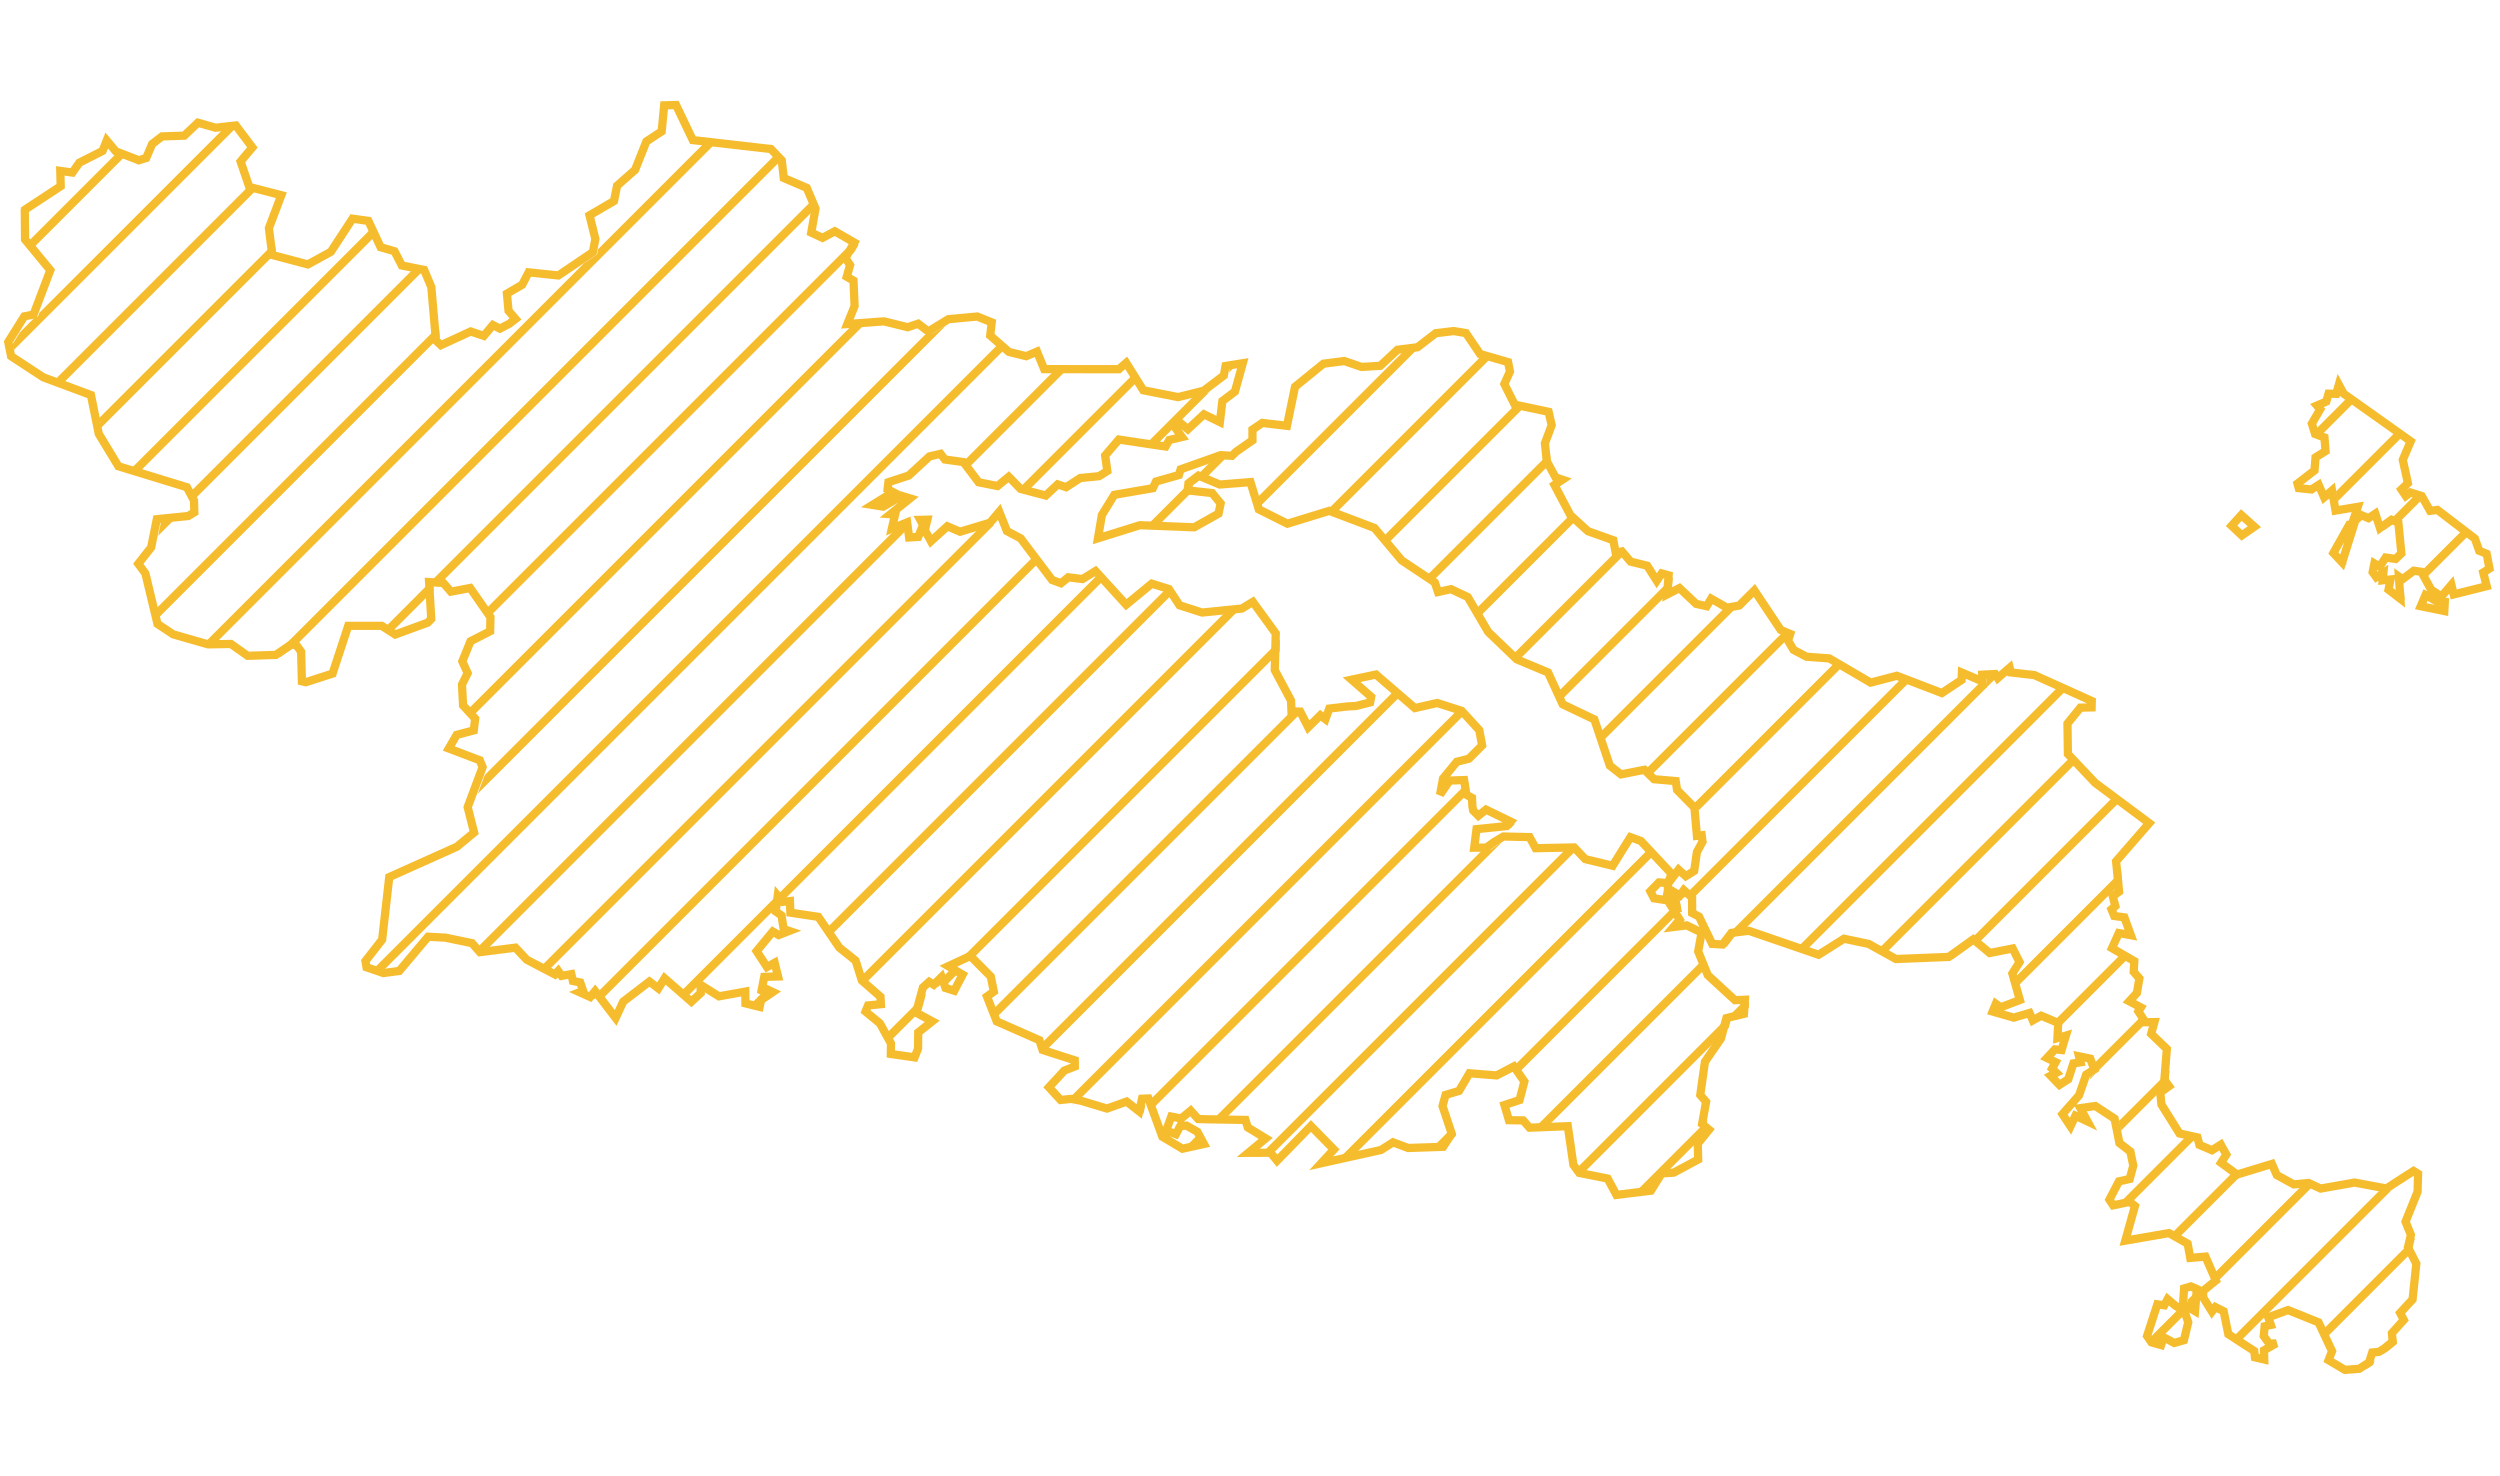 <svg width="603" height="356" viewBox="0 0 303 156" fill="none" xmlns="http://www.w3.org/2000/svg">
<path d="M3.551 17.693L14.336 6.907L14.555 7.167L15.229 7.429L4.118 18.54L3.552 17.855L3.551 17.693Z" fill="#F5BC2E"/>
<path d="M4.23 27.014L4.585 26.943L4.758 26.485L26.978 4.266L28.569 4.089L1.662 30.995L1.518 30.273L2.432 28.812L4.23 27.014Z" fill="#F5BC2E"/>
<path d="M7.472 35.186L6.441 34.802L30.484 10.759L30.73 11.479L31.087 11.571L7.472 35.186Z" fill="#F5BC2E"/>
<path d="M12.282 40.376L12.044 39.2L33.293 17.951L33.449 19.209L12.282 40.376Z" fill="#F5BC2E"/>
<path d="M16.749 45.908L15.666 45.577L45.317 15.926L45.767 16.891L16.749 45.908Z" fill="#F5BC2E"/>
<path d="M19.337 63.321L19.064 62.18L53.178 28.065L53.29 29.367L19.337 63.321Z" fill="#F5BC2E"/>
<path d="M25.738 66.92L24.639 66.605L70.796 20.448L72.372 19.383L72.493 18.751L85.344 5.899L86.613 6.044L25.738 66.92Z" fill="#F5BC2E"/>
<path d="M35.564 67.094L33.949 68.196L33.017 68.226L94.151 7.092L94.842 7.815L35.564 67.094Z" fill="#F5BC2E"/>
<path d="M52.565 60.093L47.514 65.143L46.783 64.674H46.57L98.698 12.545L99.119 13.539L53.241 59.417L52.522 59.37L52.565 60.093Z" fill="#F5BC2E"/>
<path d="M59.582 63.075L59.002 62.242L103.404 17.839L104.064 18.219L103.55 19.108L59.582 63.075Z" fill="#F5BC2E"/>
<path d="M57.454 75.204L56.777 74.466L103.259 27.984L103.213 28.097L104.666 27.991L57.454 75.204Z" fill="#F5BC2E"/>
<path d="M57.907 84.75L58.751 82.492L112.586 28.658L113.032 28.998L114.652 28.006L57.907 84.75Z" fill="#F5BC2E"/>
<path d="M46.178 106.48L45.123 106.12L121.181 30.062L121.936 30.722L46.178 106.48Z" fill="#F5BC2E"/>
<path d="M58.567 104.09L57.906 103.338L108.686 52.557L108.608 52.893L110.461 52.134L110.468 52.19L58.567 104.09Z" fill="#F5BC2E"/>
<path d="M66.433 106.225L65.505 105.739L118.448 52.795L120.471 52.187L66.433 106.225Z" fill="#F5BC2E"/>
<path d="M73.109 109.549L72.645 108.942L72.048 109.661L71.728 109.516L125.491 55.752L126.1 56.558L73.109 109.549Z" fill="#F5BC2E"/>
<path d="M83.308 109.349L82.553 108.69L133.07 58.174L133.296 58.035L133.929 58.729L95.006 97.652L94.782 97.384L94.706 97.951L83.308 109.349Z" fill="#F5BC2E"/>
<path d="M91.958 110.7L90.865 110.43L90.864 110.38L92.93 108.313L92.747 109.256L93.243 108.618L93.784 108.874L91.958 110.7Z" fill="#F5BC2E"/>
<path d="M104.989 107.669L104.975 107.657L104.642 106.601L148.399 62.844L149.972 62.685L104.989 107.669Z" fill="#F5BC2E"/>
<path d="M108.1 114.557L107.599 113.645L112.238 109.005L111.708 110.949L108.1 114.557Z" fill="#F5BC2E"/>
<path d="M116.258 106.4L114.847 107.81L114.641 107.232L113.69 108.173L113.311 107.932L155.125 66.118L155.085 67.572L117.848 104.809L115.451 105.926L116.258 106.4Z" fill="#F5BC2E"/>
<path d="M120.961 111.697L120.562 110.681L157.011 74.233L157.042 75.048L157.599 75.058L120.961 111.697Z" fill="#F5BC2E"/>
<path d="M126.806 115.852L126.494 114.893L126.394 114.849L169.102 72.141L169.862 72.796L126.806 115.852Z" fill="#F5BC2E"/>
<path d="M130.6 122.058L130.34 122.008L129.108 122.135L176.608 74.636L177.671 74.977L177.676 74.982L130.6 122.058Z" fill="#F5BC2E"/>
<path d="M144.828 127.829L143.833 128.05L143.433 127.811L145.388 125.855L145.635 125.996L145.995 126.662L144.828 127.829Z" fill="#F5BC2E"/>
<path d="M154.12 128.537L152.701 128.543L189.677 91.566L191.12 91.538L154.12 128.537Z" fill="#F5BC2E"/>
<path d="M163.475 129.183L161.657 129.587L199.927 91.316L200.61 92.048L163.475 129.183Z" fill="#F5BC2E"/>
<path d="M174.82 127.838L173.357 127.886L176.104 125.139L176.457 126.201L174.82 127.838Z" fill="#F5BC2E"/>
<path d="M187.209 125.448L185.9 125.5L185.827 125.416L206.559 104.684L206.967 105.691L187.209 125.448Z" fill="#F5BC2E"/>
<path d="M191.821 130.837L191.221 130.023L211.216 110.028L211.995 109.995L211.948 110.709L210.654 112.004L209.758 112.221L209.511 113.146L191.821 130.837Z" fill="#F5BC2E"/>
<path d="M199.375 133.283L197.761 133.482L206.948 124.296L206.812 125.044L207.25 125.408L199.375 133.283Z" fill="#F5BC2E"/>
<path d="M239.849 102.809L239.678 102.667L236.702 104.803L236.43 104.813L256.22 85.023L257.031 85.627L239.849 102.809Z" fill="#F5BC2E"/>
<path d="M244.731 107.927L244.418 106.825L257.081 94.162L257.209 95.449L244.731 107.927Z" fill="#F5BC2E"/>
<path d="M249.893 112.765L248.898 112.345L257.132 104.112L258.026 104.631L249.893 112.765Z" fill="#F5BC2E"/>
<path d="M257.044 125.613L256.81 124.433L262.952 118.292L262.838 119.701L262.888 119.769L257.044 125.613Z" fill="#F5BC2E"/>
<path d="M258.043 134.614L256.633 134.912L256.513 134.731L264.978 126.265L266.139 126.519L258.043 134.614Z" fill="#F5BC2E"/>
<path d="M264.024 138.633L263.384 138.272L262.884 138.359L270.738 130.505L271.554 131.104L264.024 138.633Z" fill="#F5BC2E"/>
<path d="M265.155 146.088L266.368 144.875L266.775 145.053L266.7 145.958L265.53 147.128L265.105 146.875L265.155 146.088Z" fill="#F5BC2E"/>
<path d="M260.858 150.386L264.174 147.069L265.058 147.6L261.221 151.437L260.742 150.741L260.858 150.386Z" fill="#F5BC2E"/>
<path d="M268.947 143.71L268.517 142.726L278.908 132.335L280.318 132.2L280.414 132.244L268.947 143.71Z" fill="#F5BC2E"/>
<path d="M271.524 151.133L270.666 150.577L288.591 132.653L289.742 132.868L289.877 132.781L271.524 151.133Z" fill="#F5BC2E"/>
<path d="M282.176 150.482L281.724 149.52L292.705 138.538L292.363 140.003L292.462 140.196L282.176 150.482Z" fill="#F5BC2E"/>
<path d="M290.451 150.793L288.544 152.699L288.831 152.674L289.489 152.259L290.501 151.439L290.451 150.793Z" fill="#F5BC2E"/>
<path d="M287.812 153.431L287.647 153.949L286.657 154.587L287.812 153.431Z" fill="#F5BC2E"/>
<path d="M259.749 111.494L260.305 112.353L254.309 118.348L253.928 117.316L259.749 111.494Z" fill="#F5BC2E"/>
<path d="M253.987 118.671L253.243 119.415L253.363 119.063L253.987 118.671Z" fill="#F5BC2E"/>
<path d="M298.588 52.656L299.389 53.269L294.178 58.48L293.983 58.126L293.227 58.016L298.588 52.656Z" fill="#F5BC2E"/>
<path d="M292.714 48.529L293.789 48.869L290.697 51.96L290.369 51.82L288.973 52.822L288.837 52.406L292.714 48.529Z" fill="#F5BC2E"/>
<path d="M290.498 40.746L291.325 41.333L283.345 49.313L283.163 48.268L282.201 49.098L282.184 49.059L290.498 40.746Z" fill="#F5BC2E"/>
<path d="M284.649 36.594L285.476 37.181L281.198 41.459L281.108 41.426L280.801 40.443L284.649 36.594Z" fill="#F5BC2E"/>
<path d="M240.121 71.122L240.802 71.414L240.761 70.594L242.134 70.524L210.825 101.833L210.365 101.888L209.292 103.295L208.037 103.224L208.031 103.212L240.121 71.122Z" fill="#F5BC2E"/>
<path d="M230.49 70.754L231.511 71.146L205.306 97.352L204.595 96.706L204.12 97.364L203.969 97.275L230.49 70.754Z" fill="#F5BC2E"/>
<path d="M222.477 68.767L223.369 69.289L205.887 86.77L205.881 86.697L205.219 86.025L222.477 68.767Z" fill="#F5BC2E"/>
<path d="M216.232 65.012L216.337 65.17L217.147 65.511L200.181 82.476L199.818 82.122L198.951 82.292L216.232 65.012Z" fill="#F5BC2E"/>
<path d="M209.152 62.091L209.829 62.477L210.256 62.401L194.478 78.18L194.123 77.12L209.152 62.091Z" fill="#F5BC2E"/>
<path d="M202.706 58.538L202.753 58.551L202.631 60.026L189.462 73.196L189.016 72.228L202.706 58.538Z" fill="#F5BC2E"/>
<path d="M196.194 55.049L196.336 55.798L196.98 55.678L184.134 68.524L183.412 67.831L196.194 55.049Z" fill="#F5BC2E"/>
<path d="M190.549 50.694L190.85 51.264L191.135 51.523L179.542 63.116L179.02 62.224L190.549 50.694Z" fill="#F5BC2E"/>
<path d="M187.849 43.394L187.98 44.677L173.713 58.945L172.864 58.379L187.849 43.394Z" fill="#F5BC2E"/>
<path d="M183.858 37.385L184.098 37.864L184.672 37.985L168.356 54.302L167.71 53.534L183.858 37.385Z" fill="#F5BC2E"/>
<path d="M179.748 31.495L179.908 31.731L180.698 31.959L161.84 50.818L161.628 50.737L160.008 51.235L179.748 31.495Z" fill="#F5BC2E"/>
<path d="M170.048 31.195L171.665 30.992L152.854 49.804L152.522 48.721L170.048 31.195Z" fill="#F5BC2E"/>
<path d="M146.595 44.648L148.459 43.987L148.659 43.999L146.068 46.589L145.776 46.466L144.562 47.387L144.469 48.189L140.124 52.534L138.762 52.481L146.595 44.648Z" fill="#F5BC2E"/>
<path d="M141.307 59.937L100.349 100.894L100.922 101.735L142.288 60.37L142.183 60.211L141.307 59.937Z" fill="#F5BC2E"/>
<path d="M94.667 106.576L94.049 107.194L94.812 107.171L94.667 106.576Z" fill="#F5BC2E"/>
<path d="M177.873 83.37L139.269 121.975L139.703 121.957L139.97 122.688L178.141 84.517L177.964 83.367L177.873 83.37Z" fill="#F5BC2E"/>
<path d="M183.094 88.15L182.206 89.037L183.117 88.943L183.602 88.397L183.094 88.15Z" fill="#F5BC2E"/>
<path d="M179.682 91.561L146.764 124.479L148.155 124.503L182.047 90.611L181.629 90.856L180.657 91.555L179.682 91.561Z" fill="#F5BC2E"/>
<path d="M138.841 122.402L138.59 123.526L138.1 123.143L138.841 122.402Z" fill="#F5BC2E"/>
<path d="M203.205 98.038L182.264 118.98L183.997 118.071L184.239 118.419L203.435 99.222L203.148 98.761L203.755 98.821L203.624 98.103L203.205 98.038Z" fill="#F5BC2E"/>
<path d="M217.785 103.458L249.507 71.737L250.481 72.176L218.838 103.82L217.785 103.458Z" fill="#F5BC2E"/>
<path d="M227.655 103.589L228.565 104.093L251.779 80.879L251.147 80.209L251.145 80.098L227.655 103.589Z" fill="#F5BC2E"/>
<path d="M284.326 56.917L284.445 56.799L284.387 56.982L284.326 56.917Z" fill="#F5BC2E"/>
<path d="M290.541 60.703L291.341 61.317L291.431 61.227L291.341 59.902L290.541 60.703Z" fill="#F5BC2E"/>
<path d="M301.199 60.044L301.8 59.443L301.908 59.866L301.199 60.044Z" fill="#F5BC2E"/>
<path d="M137.561 33.683L138.105 34.553L124.503 48.154L124.206 48.076L123.694 47.549L137.561 33.683Z" fill="#F5BC2E"/>
<path d="M127.68 33.563L129.093 33.565L117.519 45.139L117.283 44.827L116.523 44.721L127.68 33.563Z" fill="#F5BC2E"/>
<path d="M138.753 42.49L144.62 36.624L146.414 36.174L146.703 35.955L139.983 42.675L138.753 42.49Z" fill="#F5BC2E"/>
<path d="M148.96 33.697L149.056 33.178L149.561 33.097L148.96 33.697Z" fill="#F5BC2E"/>
<path d="M121.678 50.98L121.625 50.849L120.663 51.994L121.678 50.98Z" fill="#F5BC2E"/>
<path d="M40.841 70.402L40.821 70.463L40.761 70.482L40.841 70.402Z" fill="#F5BC2E"/>
<path d="M81.068 1.589L81.016 1.591L81.01 1.647L81.068 1.589Z" fill="#F5BC2E"/>
<path d="M50.072 21.171L51.252 21.405L23.732 48.926L23.239 48.005L50.072 21.171Z" fill="#F5BC2E"/>
<path d="M21.064 51.594L19.176 53.481L19.525 51.749L21.064 51.594Z" fill="#F5BC2E"/>
<path d="M263.636 146.791L264.749 147.459L265.215 148.815L264.689 150.991L263.524 151.325L262.229 150.637L261.925 151.578L260.761 151.254L260.225 150.475L261.47 146.639L262.31 146.76L262.715 146.012L263.636 146.791V146.791ZM265.539 144.473L266.257 144.787L266.035 147.469L264.587 146.609L264.709 144.716L265.539 144.473V144.473ZM295.368 61.452L296.31 61.523L296.249 62.616L293.395 62.029L293.971 60.673L295.368 61.452ZM285.317 52.101L283.87 56.716L282.807 55.582L284.73 52.151L285.317 52.101V52.101ZM271.652 50.977L273.231 52.394L271.713 53.447L270.468 52.283L271.652 50.977ZM284.052 36.272L292.18 42.041L291.218 44.287L291.836 47.121L291.046 47.88L291.583 48.67L292.139 48.245L293.516 48.68L294.528 50.471L295.419 50.36L299.954 53.831L300.48 55.309L301.381 55.673L301.725 57.465L300.966 57.94L301.391 59.6L297.393 60.602L297.109 59.438L295.905 60.845L294.66 60.035L293.465 57.859L292.554 57.728L291.188 58.75L290.743 58.436L290.925 61.128L289.487 60.025L289.73 58.791L288.779 58.892L288.87 57.971L288.01 58.517L287.564 57.9L287.777 56.847L288.415 57.232L289.143 56.129L290.348 56.301L291.046 55.633L290.682 51.908L289.852 51.554L288.455 52.556L287.888 50.815L287.058 51.362L286.178 50.987L285.094 51.989L285.763 49.985L283.07 50.441L282.645 48.002L281.683 48.832L281.025 47.324L280.155 47.88L278.606 47.718L278.454 47.172L280.519 45.573L280.641 43.994L281.855 43.235L281.724 41.575L280.59 41.16L280.195 39.895L281.208 38.164L280.813 37.709L281.947 37.223L282.22 36.272L283.151 36.292L283.465 35.189L284.052 36.272V36.272ZM176.182 28.681L177.67 28.924L179.39 31.464L182.781 32.446L183.004 33.6L182.326 35.098L183.581 37.598L187.69 38.468L188.065 40.087L187.245 42.283L187.468 44.459L188.53 46.413L189.371 46.696L188.399 47.334L190.332 50.998L192.468 52.941L195.535 54.034L195.818 55.532L196.577 55.39L197.63 56.625L199.644 57.121L200.798 58.942L201.396 58.052L202.236 58.285L202.043 60.612L203.552 59.833L205.576 61.746L206.851 62.029L207.398 61.118L209.311 62.211L210.789 61.948L212.631 60.116L215.819 64.903L216.973 65.389L216.71 66.199L217.378 67.322L218.947 68.152L221.71 68.355L226.721 71.29L229.899 70.46L235.355 72.555L237.744 70.966L237.784 70.075L240.284 71.148L240.244 70.328L241.813 70.247L242.127 70.743L243.574 69.488L243.716 70.055L246.57 70.379L253.524 73.516L253.504 74.296L252.137 74.326L250.578 76.259L250.629 79.943L253.929 83.435L260.488 88.323L256.469 92.948L256.834 96.622L256.065 97.179L256.378 98.373L255.913 98.768L256.247 99.577L257.472 99.739L258.261 101.905L256.803 101.642L255.973 103.474L258.676 105.043L258.605 106.348L259.293 107.138L258.99 108.909L258.069 109.911L259.476 110.66L259.172 111.135L260.022 112.451L261.115 112.431L260.721 113.858L262.624 115.69L262.32 119.434L262.887 120.204L261.824 120.973L261.966 122.43L264.152 125.932L266.328 126.408L266.571 127.318L268.089 127.966L269.162 127.288L269.83 128.492L269.193 129.484L271.136 130.911L275.357 129.626L275.944 130.972L278.009 132.106L279.801 131.934L281.258 132.612L285.378 131.883L289.224 132.601L292.524 130.476L293.071 130.82L293.01 132.996L291.552 136.63L292.2 138.219L291.846 139.737L292.858 141.72L292.403 146.052L290.894 147.681L291.34 148.532L289.902 150.131L289.983 151.173L288.971 151.993L288.313 152.408L287.514 152.479L287.129 153.683L285.935 154.452L284.204 154.584L282.22 153.41L282.645 152.317L281.005 148.825L277.311 147.337L274.912 148.218L275.226 149.139L274.476 149.301L274.365 150.495L275.043 151.426L275.883 151.365L274.396 152.216L274.426 153.329L273.302 153.066L273.211 152.297L270.073 150.262L269.507 147.479L268.504 146.973L268.089 147.52L267.017 145.799V145.01L268.565 143.755L267.3 140.86L265.458 141.012L265.144 139.291L262.867 138.006L257.583 138.927L258.757 134.727L258.129 134.221L256.115 134.646L255.66 133.958L256.814 131.741L258.119 131.448L258.555 129.828L258.2 128.118L256.874 127.096L256.287 124.14L253.949 122.602L252.137 122.865L253.008 124.474L251.54 123.776L250.943 125.061L249.971 123.594L251.985 121.307L252.846 118.797L253.828 118.179L253.342 116.864L251.975 116.58L252.157 117.309L251.297 117.441L250.67 119.363L249.607 120.042L248.544 118.938L249.232 118.584L248.706 118.078L249.141 117.289L248.088 116.783L249.06 115.74L249.86 115.821L250.386 114.07L249.364 114.374L249.455 112.532L247.39 111.662L246.378 112.228L245.983 111.328L244.07 111.894L241.509 111.156L241.894 110.214L242.491 110.639L244.809 109.759L243.898 106.551L244.768 105.164L243.938 103.514L241.155 104.061L239.161 102.401L236.185 104.537L229.788 104.79L226.478 102.958L223.492 102.33L220.415 104.273L211.963 101.369L209.847 101.622L208.775 103.029L207.519 102.958L205.92 99.648L205.09 99.213L205.08 97.351L204.078 96.44L203.602 97.098L202.884 96.673L202.58 97.502L202.003 97.27L202.155 96.409L202.134 95.691L203.44 93.96L204.321 94.75L205.333 94.112L205.667 91.815L206.345 90.58L206.244 89.79L205.667 89.861L205.363 86.43L203.258 84.295L203.096 83.222L200.474 82.999L199.3 81.856L196.466 82.412L195.11 81.35L193.237 75.753L189.401 73.921L187.62 70.055L183.844 68.476L180.362 65.136L177.892 60.916L175.868 59.965L174.289 60.309L173.894 59.145L169.886 56.473L166.586 52.546L161.11 50.471L156.039 52.03L152.567 50.289L151.555 46.99L147.83 47.283L145.259 46.2L144.044 47.121L143.943 47.992L146.909 48.316L147.941 49.571L147.688 50.805L144.743 52.465L138.163 52.212L133.072 53.801L133.548 50.977L135.056 48.528L139.722 47.728L140.107 46.919L142.88 46.129L143.093 45.441L147.941 43.721L149.308 43.802L149.804 43.316L151.798 41.929V40.624L152.992 39.814L155.978 40.168L156.96 35.432L160.401 32.638L162.922 32.315L165.037 33.033L167.295 32.891L169.38 30.948L171.799 30.645L174.005 28.944L176.182 28.681V28.681ZM3.014 13.976L7.357 11.122L7.306 9.269L8.774 9.472L9.614 8.278L12.428 6.851L12.934 5.586L14.037 6.901L16.831 7.984L17.722 7.701L18.44 6.011L19.635 5.09L22.337 4.998L23.987 3.43L26.123 4.037L28.582 3.764L30.587 6.426L29.159 8.126L30.212 11.213L34.099 12.215L32.591 16.202L32.996 19.461L37.318 20.605L40.101 19.076L42.723 15.059L44.646 15.332L46.134 18.52L47.814 19.006L48.705 20.736L51.408 21.273L52.278 23.358L52.835 29.825L53.442 30.392L57.046 28.732L58.635 29.268L59.738 27.952L60.588 28.388L61.702 27.811L62.481 27.214L61.631 26.222L61.438 24.147L63.291 23.064L64.07 21.566L67.674 21.941L71.854 19.117L72.158 17.528L71.449 14.654L74.415 12.923L74.79 11.071L76.976 9.138L78.342 5.697L80.195 4.482L80.498 1.325L81.936 1.284L83.97 5.535L93.434 6.618L94.75 7.994L94.993 10.13L97.777 11.324L98.839 13.834L98.323 16.749L99.69 17.386L101.178 16.587L103.546 17.953L102.463 19.826L103.03 20.686L102.625 22.093L103.445 22.568L103.576 25.655L102.696 27.831L107.139 27.507L110.014 28.216L111.279 27.791L112.514 28.732L114.943 27.244L118.446 26.92L120.197 27.629L120.015 29.228L122.282 31.211L124.377 31.727L125.683 31.171L126.553 33.296L135.603 33.306L136.493 32.537L138.568 35.857L142.789 36.687L145.897 35.907L148.326 34.065L148.538 32.912L150.624 32.578L149.672 36.019L148.154 37.162L147.85 39.713L145.917 38.772L143.973 40.583L142.921 39.703L142.506 40.492L143.255 41.524L141.716 41.889L141.261 42.678L135.603 41.828L133.942 43.771L134.206 45.644L133.204 46.271L130.926 46.494L129.216 47.607L128.193 47.263L126.746 48.619L123.689 47.809L122.262 46.342L120.895 47.465L118.618 47.01L116.765 44.561L114.518 44.247L113.992 43.559L112.656 43.873L110.146 46.19L107.676 47L107.575 47.86L108.243 48.204L105.732 49.753L107.038 49.965L109.285 48.65L110.297 48.963L107.919 50.876L108.486 50.916L108.091 52.627L109.943 51.868L110.186 53.7L111.289 53.629L111.877 52.182L111.542 51.564L112.393 51.544L112.089 52.799L112.828 54.155L114.822 52.344L116.361 53.001L119.994 51.908L121.108 50.583L122.039 52.92L123.709 53.811L127.515 58.851L128.588 59.246L129.479 58.527L131.199 58.74L132.778 57.768L136.493 61.847L139.591 59.297L141.666 59.944L142.961 61.918L145.694 62.798L150.512 62.313L151.848 61.503L154.622 65.329L154.5 69.772L156.474 73.466L156.525 74.781L157.588 74.802L158.559 76.704L160.027 75.247L160.644 75.723L161.11 74.437L163.337 74.174L164.349 74.124L166.06 73.688L166.191 73.01L163.813 70.936L166.768 70.308L171.485 74.376L174.188 73.759L177.153 74.71L179.289 77.048L179.633 78.9L178.034 80.51L176.566 80.884L174.896 82.918L174.532 84.872L175.696 83.161L177.447 83.101L177.72 84.882L178.408 85.256L178.449 86.248L178.55 86.795L179.178 87.422L180.109 86.683L183.085 88.131L182.599 88.677L178.955 89.052L178.672 91.299L180.139 91.288L181.111 90.59L182.214 89.942L185.383 90.013L186.121 91.359L190.788 91.268L192.134 92.685L195.454 93.485L197.61 90.023L198.885 90.489L202.59 94.456L202.175 95.58L201.062 95.509L200.019 96.582L200.464 97.432L203.106 97.837L203.238 98.555L202.63 98.494L203.582 100.023L202.823 100.913L204.432 100.711L206.234 101.591L205.819 103.869L206.983 106.743L210.283 109.779L211.477 109.728L211.366 111.439L209.24 111.955L208.582 114.425L206.639 117.248L206.072 121.266L206.78 122.096L206.295 124.778L207.135 125.476L205.768 127.167L205.819 129.09L202.863 130.679L201.385 130.78L200.09 132.865L195.909 133.381L194.847 131.397L191.405 130.709L190.697 129.747L190.018 125.051L185.383 125.234L184.613 124.353L182.882 124.323L182.336 122.491L184.168 121.884L184.755 119.637L183.48 117.805L181.394 118.898L178.095 118.635L176.84 120.77L175.2 121.266L174.835 122.612L175.949 125.962L174.906 127.551L170.665 127.693L168.833 127.005L167.375 127.936L160.128 129.545L161.667 127.875L158.883 125.031L154.784 129.231L153.994 128.27L151.292 128.28L153.407 126.529L151.231 125.203L150.947 124.292L146.14 124.211L145.218 124.181L144.318 123.169L143.154 124.12L141.959 123.887L141.342 125.578L142.516 126.023L143.052 125.021L143.801 124.98L145.117 125.729L145.917 127.207L143.315 127.784L140.876 126.327L139.186 121.691L138.416 121.722L138.072 123.26L136.544 122.066L134.165 122.916L131.037 121.975L129.823 121.742L128.547 121.873L127.13 120.335L128.365 118.999L128.993 118.311L130.268 117.815L130.258 117.066L126.361 115.811L125.976 114.627L120.804 112.35L119.62 109.334L120.45 108.737L120.085 106.915L117.606 104.415L114.933 105.66L116.674 106.682L115.652 108.635L114.599 108.301L114.124 106.965L113.172 107.907L112.615 107.553L111.856 108.241L111.026 111.287L112.99 112.34L111.289 113.686L111.269 115.659L110.844 116.712L107.969 116.297L107.99 115.032L106.643 112.583L104.902 111.156L105.206 110.417L106.765 110.265L106.714 109.364L104.457 107.391L103.698 104.982L101.724 103.403L99.183 99.678L95.793 99.172L95.742 97.766L94.882 97.857L94.264 97.118L94.011 99.021L94.72 99.517L94.983 101.166L95.651 101.389L94.376 101.885L93.667 101.46L91.703 103.838L92.959 105.761L93.89 105.245L94.295 106.905L92.624 106.955L92.23 108.99L92.726 108.352L93.667 108.797L92.24 109.769L92.068 110.589L90.347 110.164L90.327 108.737L87.138 109.314L84.901 107.907L84.932 108.909L83.798 109.961L80.549 107.127L79.79 108.352L78.707 107.522L75.538 109.951L74.617 111.935L72.127 108.676L71.53 109.394L70.255 108.818L70.68 108.656L70.326 107.633L69.435 107.451L69.243 106.621L68.069 106.834L67.653 106.237L67.259 106.662L63.837 104.87L62.471 103.413L58.169 103.96L57.208 102.867L53.968 102.199L51.883 102.087L48.391 106.237L46.468 106.49L44.423 105.791L44.292 105.043L46.316 102.441L47.177 94.861L55.386 91.177L57.461 89.457L56.681 86.38L58.493 81.532L58.149 80.702L54.394 79.275L55.345 77.625L57.42 77.079L57.592 75.652L56.124 74.053L55.993 71.522L56.681 70.146L56.033 68.709L57.025 66.28L59.404 65.065L59.444 63.355L56.985 59.823L54.647 60.268L53.736 59.216L52.005 59.104L52.268 63.578L51.833 64.023L47.905 65.46L46.266 64.408H42.207L40.304 70.197L37.065 71.239L36.589 71.128L36.498 67.545L35.982 66.826L35.374 66.604L33.431 67.93L30.02 68.041L27.985 66.604L25.222 66.654L20.991 65.44L19.088 64.175L17.62 58.052L16.76 56.888L18.319 54.904L19.007 51.483L22.813 51.099L23.552 50.653L23.511 49.216L22.651 47.607L14.351 45.067L11.972 41.14L11.021 36.434L5.231 34.278L1.344 31.727L1 30.007L2.943 26.9L4.067 26.677L6.101 21.303L3.035 17.589L3.004 14.036L3.014 13.976V13.976Z" stroke="#F5BC2E"/>
</svg>

